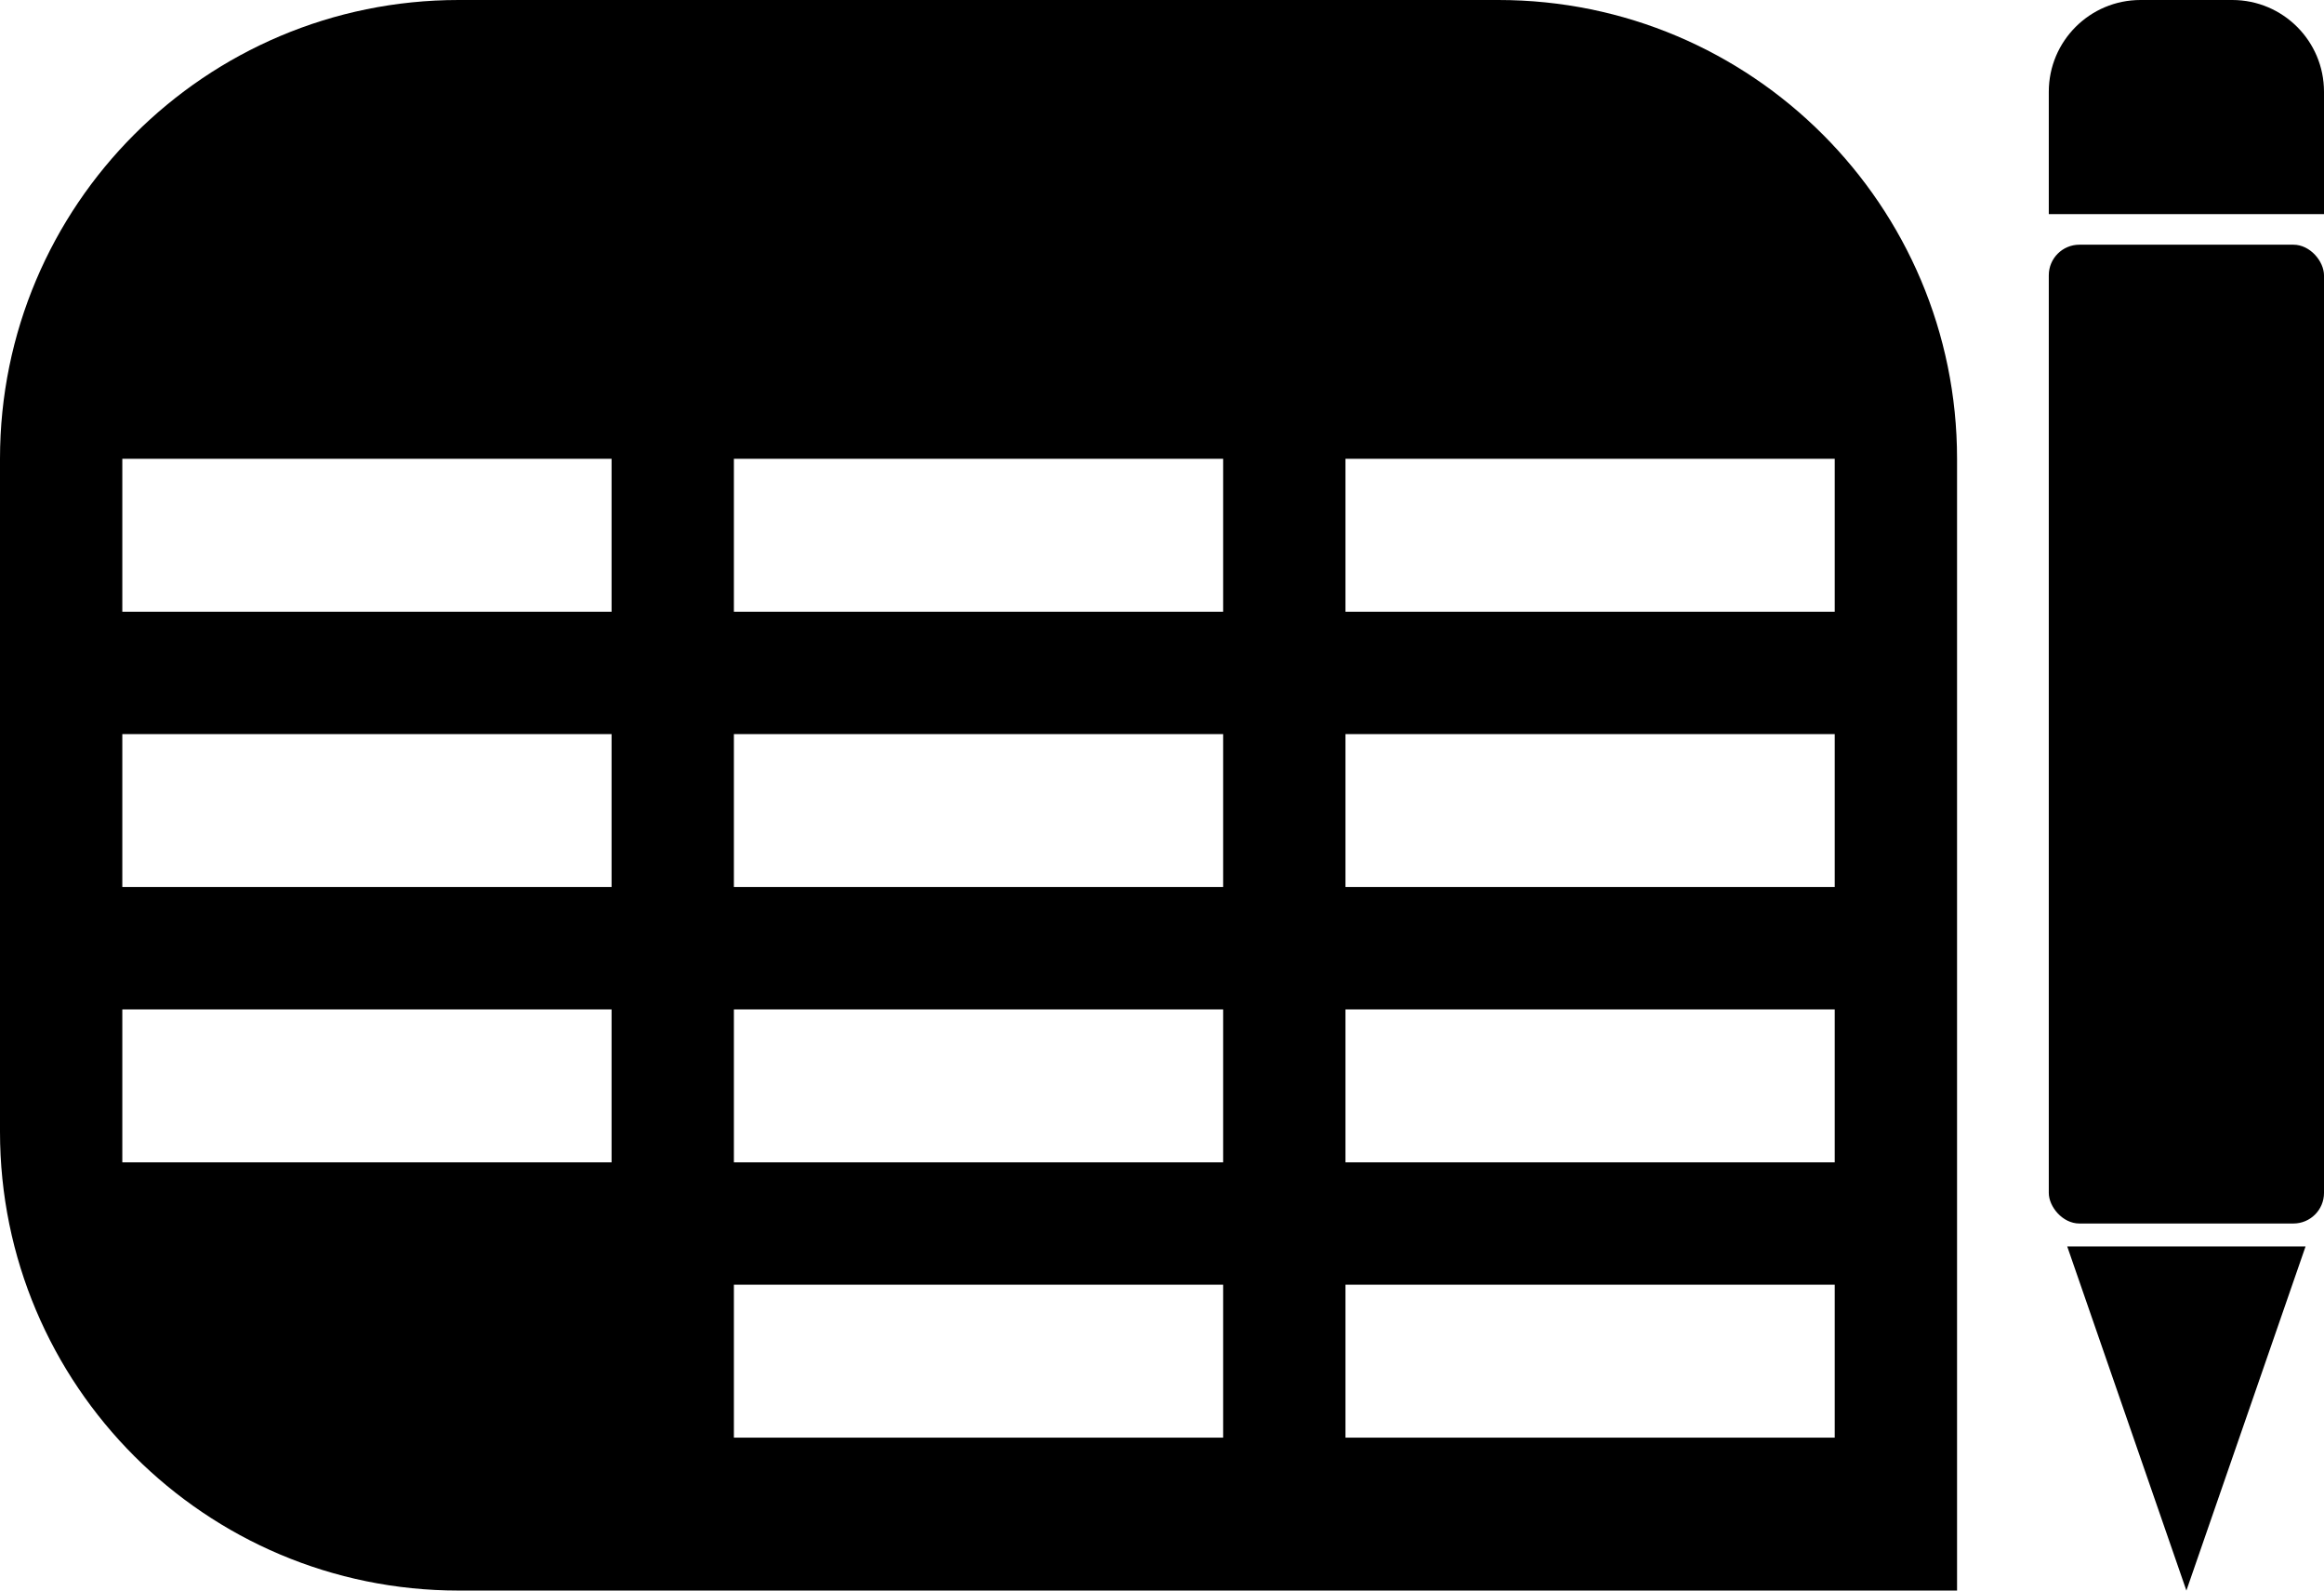 <svg width="76" height="52" viewBox="0 0 76 52" fill="none" xmlns="http://www.w3.org/2000/svg">
<path fill-rule="evenodd" clip-rule="evenodd" d="M15 0C6.716 0 0 6.716 0 15V37C0 45.284 6.716 52 15 52H64V15C64 6.716 57.284 0 49 0H15ZM20 15H4V20H20V15ZM4 24H20V29H4V24ZM20 33H4V38H20V33ZM24 15H40V20H24V15ZM40 24H24V29H40V24ZM24 33H40V38H24V33ZM40 42H24V47H40V42ZM44 15H60V20H44V15ZM60 24H44V29H60V24ZM44 33H60V38H44V33ZM60 42H44V47H60V42Z" fill="black"/>
<rect x="67" y="8" width="9" height="32" rx="1" fill="black"/>
<path d="M67 3C67 1.343 68.343 0 70 0H73C74.657 0 76 1.343 76 3V7H67V3Z" fill="black"/>
<path d="M71.5 52L67.603 40.75L75.397 40.75L71.5 52Z" fill="black"/>
</svg>